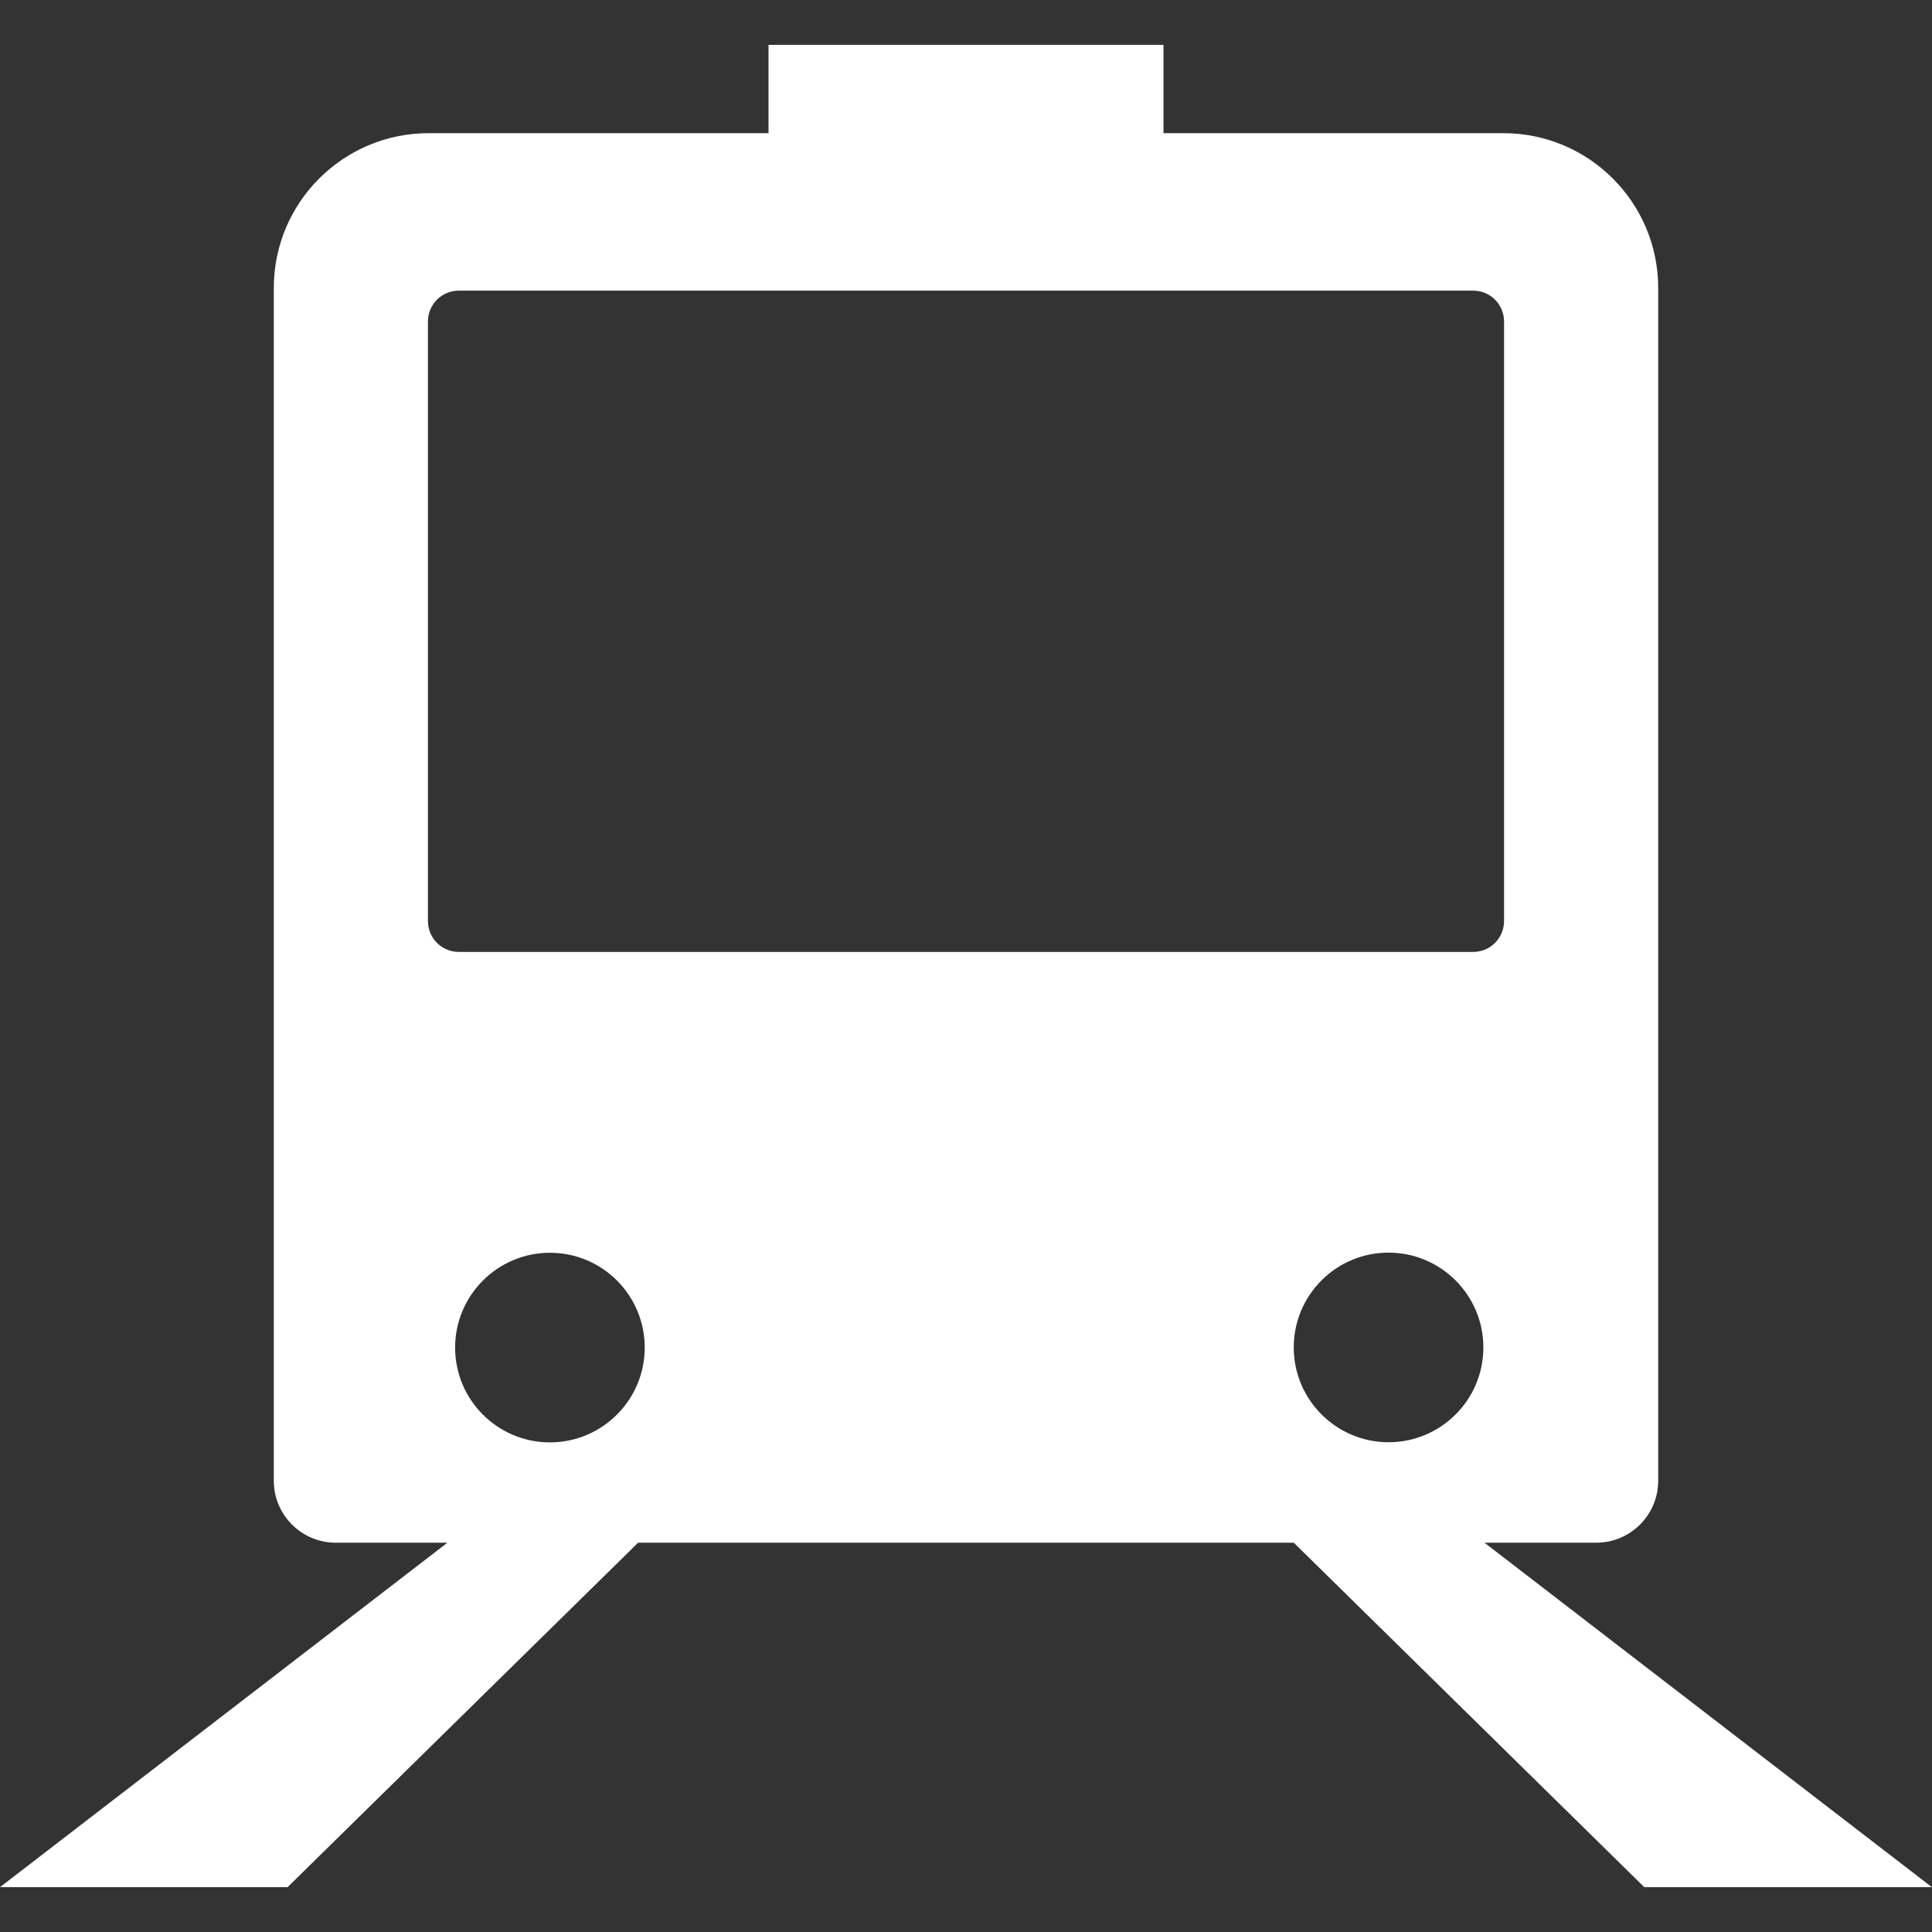 <?xml version="1.0" encoding="utf-8"?>
<!-- Generated by IcoMoon.io -->
<!DOCTYPE svg PUBLIC "-//W3C//DTD SVG 1.1//EN" "http://www.w3.org/Graphics/SVG/1.1/DTD/svg11.dtd">
<svg version="1.1" xmlns="http://www.w3.org/2000/svg" xmlns:xlink="http://www.w3.org/1999/xlink" width="14" height="14" viewBox="0 0 14 14">
<rect x="0" y="0" width="14" height="14" fill="#333333" stroke="none"/>
<path fill="#fff" d="M10.758 11.179h0.809c0.248 0 0.449-0.201 0.449-0.449v-8.643c0-0.619-0.502-1.122-1.122-1.122h-2.463v-0.64h-2.862v0.64h-2.463c-0.619 0-1.122 0.502-1.122 1.122v8.643c0 0.248 0.201 0.449 0.449 0.449h0.809l-3.242 2.496h2.084l2.54-2.496h4.751l2.54 2.496h2.084l-3.242-2.496zM9.375 9.764c0-0.38 0.308-0.687 0.687-0.687s0.687 0.308 0.687 0.687c0 0.38-0.308 0.687-0.687 0.687s-0.687-0.308-0.687-0.687zM3.985 10.452c-0.38 0-0.687-0.308-0.687-0.687s0.308-0.687 0.687-0.687c0.38 0 0.687 0.308 0.687 0.687s-0.308 0.687-0.687 0.687zM3.325 6.898c-0.124 0-0.224-0.1-0.224-0.224v-4.344c0-0.124 0.1-0.224 0.224-0.224h7.35c0.124 0 0.224 0.1 0.224 0.224v4.344c0 0.124-0.1 0.224-0.224 0.224h-7.35z"></path>
</svg>
